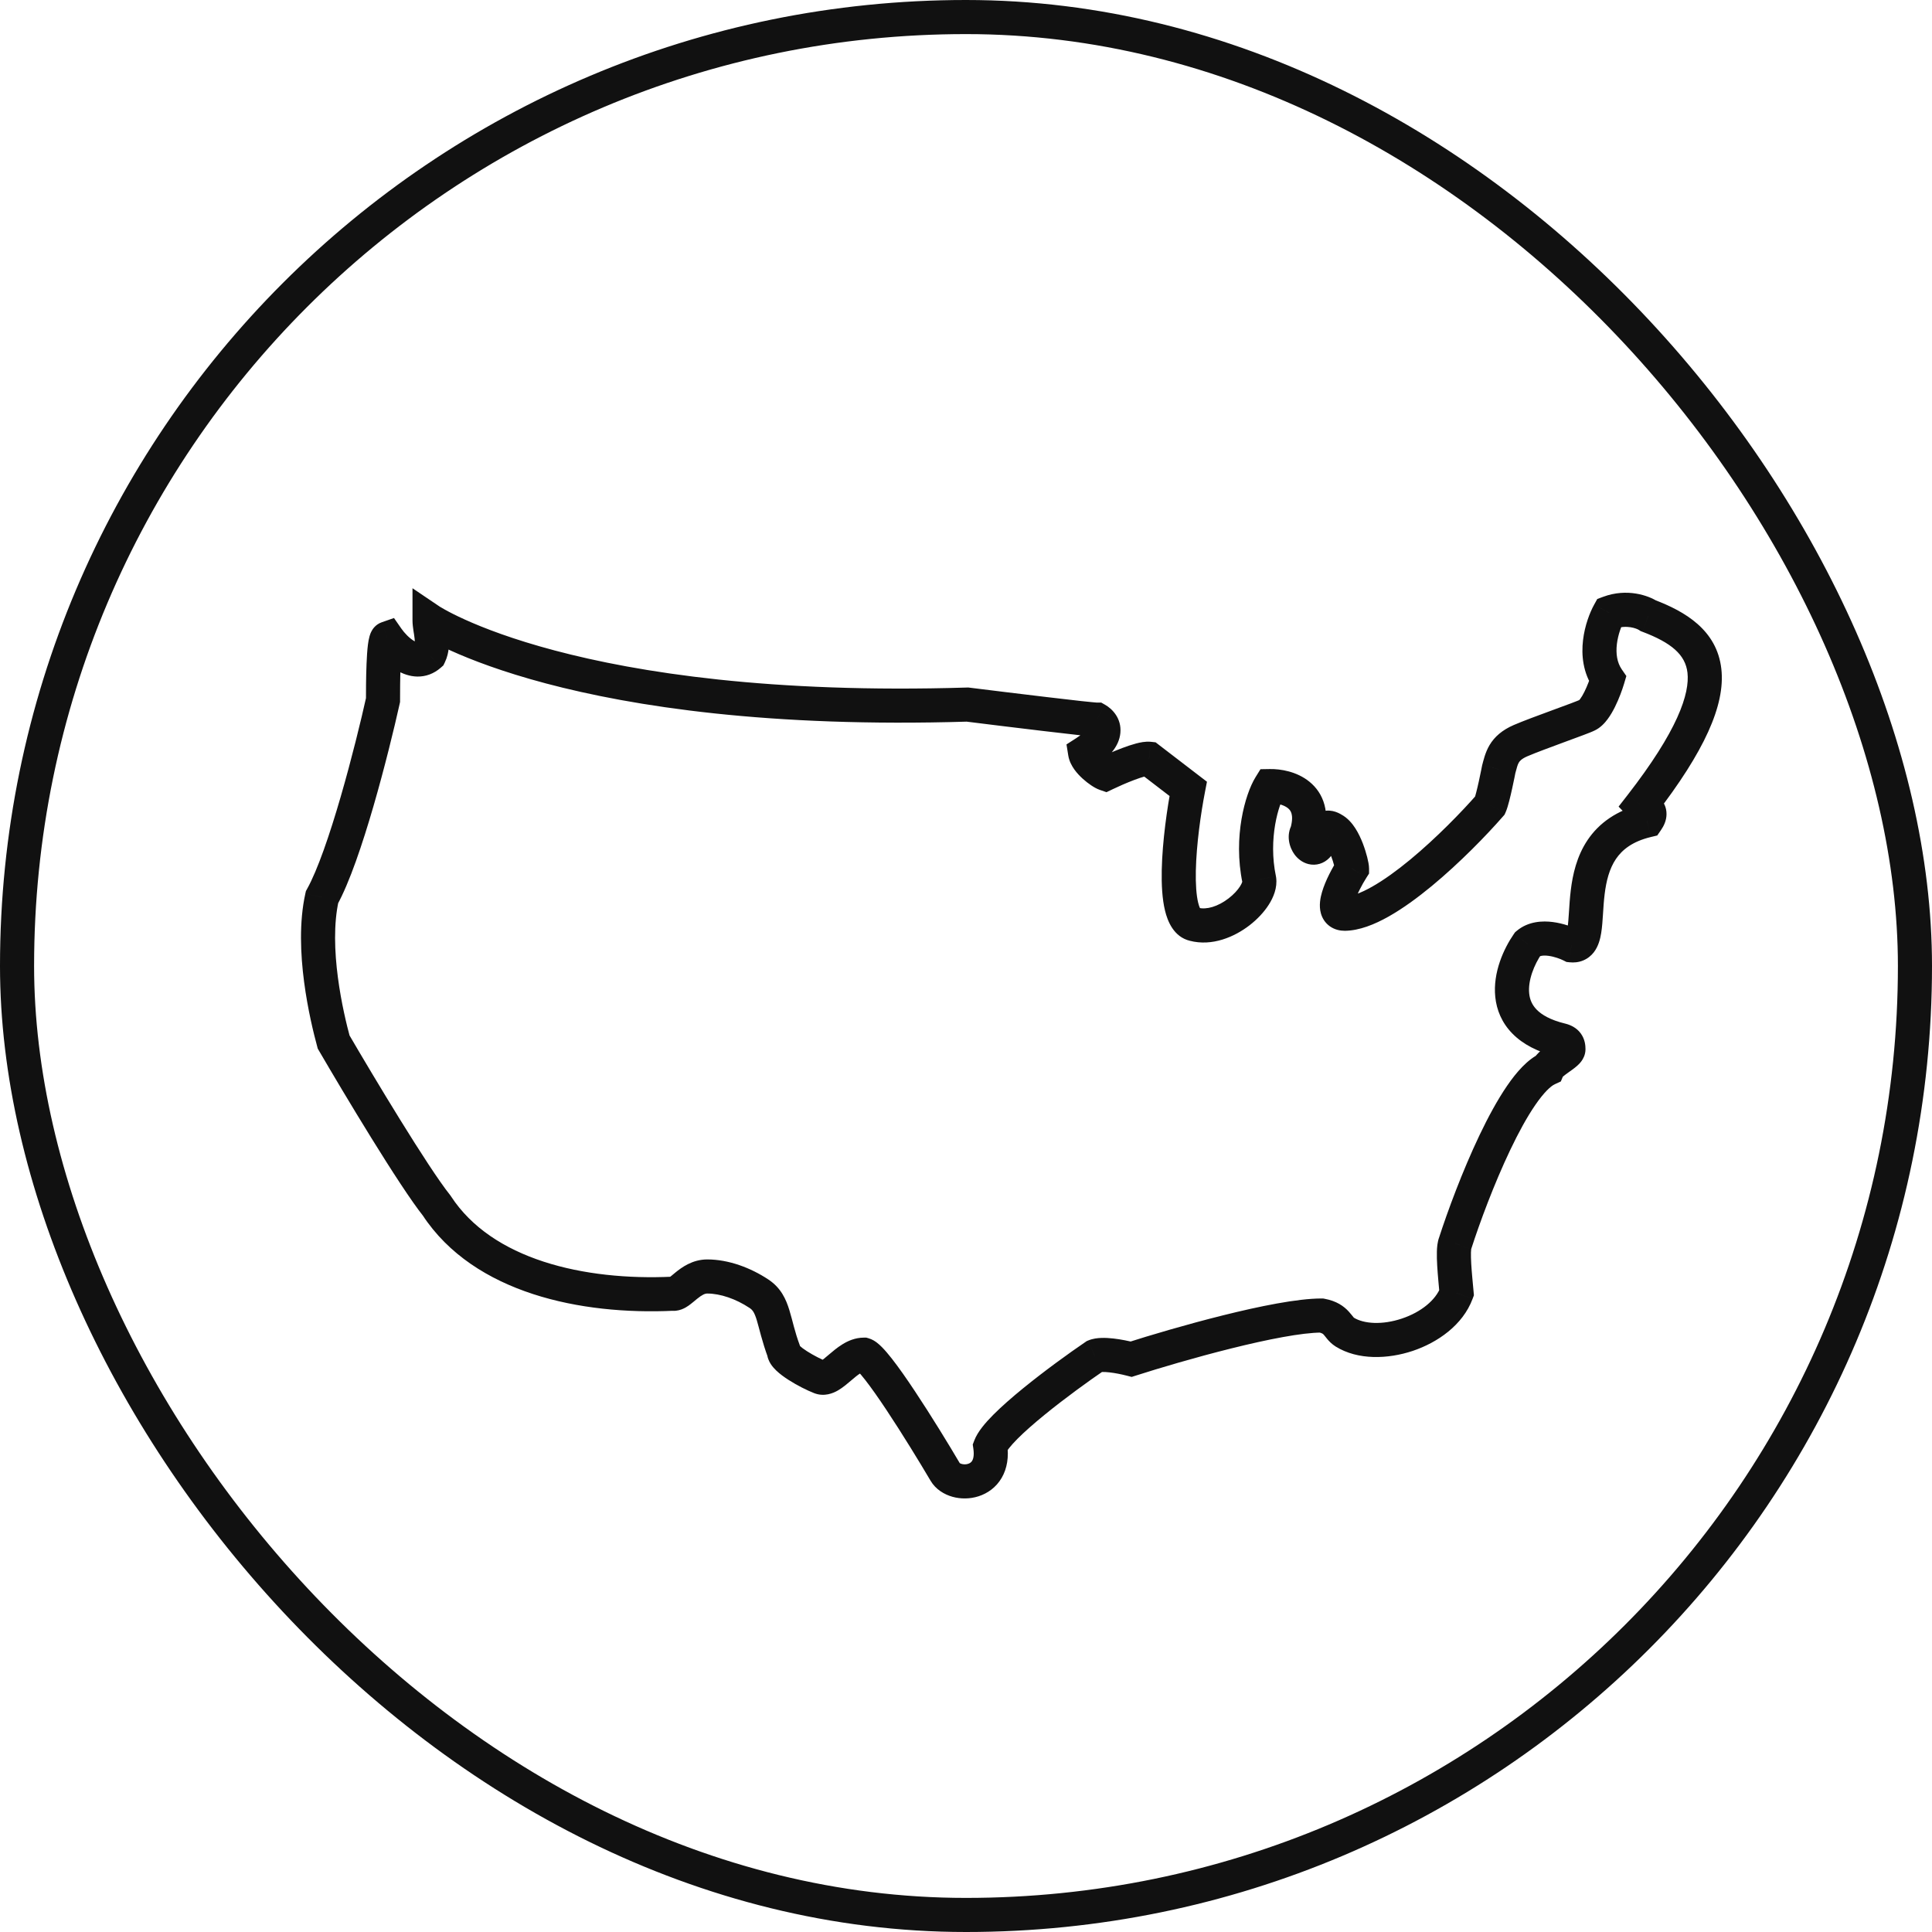 <svg width="85" height="85" viewBox="0 0 85 85" fill="none" xmlns="http://www.w3.org/2000/svg">
<path d="M18.898 27.291L19.317 26.669L18.148 25.88V27.291H18.898ZM42.562 30.998L42.655 30.254L42.597 30.247L42.539 30.249L42.562 30.998ZM48.251 31.66L48.621 31.008L48.449 30.91H48.251V31.66ZM47.739 33.117L47.334 32.486L46.921 32.751L46.999 33.236L47.739 33.117ZM48.634 34.044L48.39 34.753L48.681 34.853L48.959 34.72L48.634 34.044ZM50.552 33.382L51.008 32.787L50.842 32.659L50.633 32.636L50.552 33.382ZM52.276 34.706L53.013 34.849L53.101 34.393L52.733 34.111L52.276 34.706ZM52.532 40.664L52.722 39.938L52.713 39.936L52.704 39.934L52.532 40.664ZM55.401 38.705L56.144 38.601L56.14 38.576L56.135 38.551L55.401 38.705ZM55.878 34.585L55.865 33.835L55.456 33.842L55.24 34.19L55.878 34.585ZM57.501 36.626L58.15 37.002L58.198 36.919L58.223 36.828L57.501 36.626ZM57.949 37.221L58.488 37.742L58.488 37.742L57.949 37.221ZM58.652 36.493L58.244 37.123L58.275 37.142L58.307 37.159L58.652 36.493ZM59.483 38.214L60.116 38.616L60.233 38.432V38.214H59.483ZM59.163 40.201V40.951L59.17 40.951L59.163 40.201ZM65.554 35.434L66.119 35.927L66.193 35.843L66.239 35.741L65.554 35.434ZM65.938 33.845L65.215 33.645L65.207 33.674L65.202 33.703L65.938 33.845ZM66.897 32.587L66.599 31.898L66.599 31.898L66.897 32.587ZM69.837 31.461L69.512 30.785L69.502 30.79L69.492 30.795L69.837 31.461ZM70.732 29.872L71.451 30.086L71.553 29.743L71.35 29.448L70.732 29.872ZM70.796 26.959L70.535 26.256L70.274 26.353L70.139 26.596L70.796 26.959ZM72.521 27.092L72.109 27.718L72.178 27.764L72.256 27.794L72.521 27.092ZM72.202 35.434L71.61 34.974L71.211 35.487L71.663 35.955L72.202 35.434ZM72.458 36.096L72.632 36.825L72.912 36.758L73.075 36.522L72.458 36.096ZM69.133 41.591L68.793 42.259L68.918 42.322L69.056 42.337L69.133 41.591ZM67.216 41.525L66.735 40.95L66.657 41.015L66.599 41.099L67.216 41.525ZM68.686 45.763L68.874 45.037L68.862 45.034L68.686 45.763ZM68.091 47.021L68.405 47.702L68.67 47.58L68.783 47.312L68.091 47.021ZM64.02 54.7L64.719 54.971L64.727 54.951L64.734 54.931L64.02 54.7ZM64.084 56.885L64.786 57.148L64.846 56.989L64.831 56.819L64.084 56.885ZM59.162 58.606L58.766 59.243L59.162 58.606ZM58.139 57.878L58.278 57.141L58.209 57.128H58.139V57.878ZM49.767 59.799L49.579 60.525L49.789 60.579L49.996 60.513L49.767 59.799ZM48.169 59.666L47.883 58.973L47.811 59.003L47.747 59.047L48.169 59.666ZM43.567 63.638L42.866 63.372L42.797 63.553L42.825 63.744L43.567 63.638ZM41.586 64.764L40.94 65.144L41.586 64.764ZM38.007 59.6L38.215 58.879L38.113 58.85H38.007V59.6ZM36.089 60.593L35.818 61.292L35.818 61.292L36.089 60.593ZM34.492 59.467H35.242V59.332L35.194 59.206L34.492 59.467ZM29.598 56.919L29.75 56.185L29.657 56.165L29.563 56.17L29.598 56.919ZM19.215 53.045L19.843 52.635L19.824 52.605L19.802 52.577L19.215 53.045ZM14.678 45.844L13.955 46.041L13.98 46.136L14.03 46.221L14.678 45.844ZM14.167 39.472L13.512 39.107L13.459 39.203L13.435 39.31L14.167 39.472ZM16.851 30.8L17.584 30.962L17.601 30.882V30.8H16.851ZM17.043 28.085L17.658 27.656L17.334 27.19L16.797 27.377L17.043 28.085ZM18.896 28.813L19.391 29.377L19.506 29.276L19.572 29.139L18.896 28.813ZM18.898 27.291C18.478 27.913 18.478 27.913 18.479 27.913C18.479 27.913 18.48 27.914 18.48 27.914C18.481 27.914 18.482 27.915 18.482 27.916C18.484 27.917 18.486 27.918 18.489 27.92C18.494 27.923 18.501 27.928 18.51 27.933C18.526 27.944 18.55 27.959 18.579 27.977C18.639 28.014 18.724 28.064 18.836 28.127C19.06 28.252 19.392 28.425 19.841 28.628C20.74 29.034 22.108 29.561 24.018 30.068C27.839 31.082 33.829 32.015 42.585 31.748L42.539 30.249C33.91 30.512 28.068 29.591 24.403 28.618C22.57 28.132 21.281 27.633 20.459 27.261C20.048 27.075 19.754 26.922 19.567 26.817C19.473 26.765 19.407 26.725 19.365 26.7C19.345 26.687 19.33 26.678 19.322 26.673C19.318 26.67 19.316 26.668 19.315 26.668C19.315 26.668 19.314 26.668 19.315 26.668C19.315 26.668 19.315 26.668 19.316 26.668C19.316 26.668 19.316 26.669 19.316 26.669C19.317 26.669 19.317 26.669 18.898 27.291ZM46.999 33.236C47.04 33.495 47.163 33.708 47.269 33.857C47.381 34.013 47.513 34.149 47.635 34.26C47.759 34.373 47.888 34.471 48.005 34.55C48.106 34.618 48.247 34.704 48.39 34.753L48.878 33.335C48.912 33.346 48.923 33.354 48.905 33.344C48.891 33.337 48.869 33.324 48.84 33.304C48.781 33.265 48.71 33.21 48.642 33.149C48.573 33.086 48.521 33.028 48.489 32.983C48.451 32.931 48.47 32.937 48.48 32.998L46.999 33.236ZM56.852 36.25C56.559 36.756 56.736 37.298 56.953 37.593C57.07 37.751 57.269 37.94 57.559 38.014C57.901 38.101 58.246 37.993 58.488 37.742L57.409 36.701C57.454 36.654 57.529 36.598 57.635 36.566C57.742 36.535 57.845 36.539 57.929 36.56C58.081 36.599 58.147 36.684 58.16 36.702C58.18 36.728 58.192 36.755 58.197 36.791C58.202 36.83 58.203 36.911 58.15 37.002L56.852 36.25ZM58.488 37.742C58.588 37.639 58.655 37.529 58.699 37.442C58.744 37.354 58.777 37.268 58.801 37.201C58.824 37.137 58.847 37.065 58.861 37.023C58.877 36.971 58.888 36.943 58.896 36.924C58.904 36.904 58.9 36.921 58.876 36.952C58.852 36.986 58.789 37.059 58.675 37.112C58.398 37.239 58.201 37.095 58.244 37.123L59.059 35.864C58.847 35.726 58.465 35.557 58.049 35.748C57.699 35.909 57.559 36.233 57.513 36.344C57.466 36.456 57.398 36.67 57.388 36.698C57.352 36.799 57.351 36.76 57.409 36.701L58.488 37.742ZM58.307 37.159C58.264 37.137 58.293 37.137 58.367 37.252C58.432 37.353 58.498 37.491 58.559 37.649C58.619 37.804 58.666 37.959 58.698 38.083C58.713 38.145 58.724 38.194 58.73 38.228C58.738 38.275 58.733 38.261 58.733 38.214H60.233C60.233 38.06 60.188 37.86 60.152 37.715C60.107 37.539 60.042 37.326 59.959 37.108C59.876 36.894 59.767 36.655 59.628 36.44C59.498 36.238 59.295 35.982 58.996 35.827L58.307 37.159ZM66.661 34.044C66.743 33.749 66.761 33.653 66.823 33.549C66.858 33.49 66.933 33.388 67.194 33.275L66.599 31.898C66.094 32.117 65.753 32.412 65.533 32.783C65.339 33.109 65.262 33.477 65.215 33.645L66.661 34.044ZM67.194 33.275C67.554 33.12 68.202 32.88 68.817 32.653C69.119 32.542 69.411 32.435 69.642 32.348C69.85 32.27 70.069 32.186 70.182 32.127L69.492 30.795C69.497 30.793 69.471 30.805 69.39 30.838C69.318 30.866 69.225 30.902 69.113 30.945C68.889 31.029 68.605 31.133 68.299 31.246C67.701 31.466 67.006 31.722 66.599 31.898L67.194 33.275ZM71.663 35.955C71.738 36.032 71.815 36.085 71.856 36.111C71.898 36.139 71.945 36.166 71.963 36.176C71.975 36.183 71.983 36.188 71.989 36.191C71.992 36.193 71.994 36.195 71.996 36.196C71.997 36.197 71.998 36.197 71.998 36.197C71.998 36.197 71.994 36.194 71.987 36.189C71.981 36.184 71.971 36.175 71.958 36.161C71.933 36.136 71.896 36.09 71.866 36.023C71.835 35.953 71.82 35.877 71.821 35.805C71.823 35.671 71.877 35.617 71.84 35.67L73.075 36.522C73.198 36.344 73.317 36.107 73.32 35.826C73.325 35.511 73.186 35.273 73.037 35.12C72.912 34.99 72.767 34.908 72.719 34.88C72.616 34.82 72.683 34.852 72.742 34.913L71.663 35.955ZM68.498 46.489C68.54 46.5 68.433 46.482 68.338 46.353C68.246 46.229 68.255 46.119 68.255 46.16H69.755C69.755 45.994 69.733 45.719 69.545 45.464C69.354 45.204 69.087 45.092 68.874 45.037L68.498 46.489ZM63.32 54.43C63.238 54.642 63.222 54.888 63.217 55.057C63.211 55.252 63.218 55.472 63.231 55.688C63.256 56.117 63.306 56.605 63.336 56.951L64.831 56.819C64.797 56.44 64.752 56.001 64.728 55.602C64.717 55.404 64.712 55.234 64.716 55.102C64.721 54.944 64.737 54.924 64.719 54.971L63.32 54.43ZM59.558 57.969C59.576 57.98 59.576 57.987 59.543 57.947C59.54 57.944 59.419 57.789 59.349 57.713C59.117 57.456 58.797 57.238 58.278 57.141L58 58.615C58.108 58.635 58.159 58.66 58.18 58.672C58.2 58.682 58.215 58.695 58.239 58.721C58.254 58.737 58.27 58.757 58.295 58.789C58.316 58.815 58.354 58.864 58.39 58.907C58.468 59.001 58.588 59.132 58.766 59.243L59.558 57.969ZM49.955 59.073C49.675 59 49.319 58.926 48.98 58.888C48.81 58.869 48.63 58.857 48.457 58.863C48.296 58.868 48.084 58.89 47.883 58.973L48.456 60.359C48.414 60.377 48.418 60.365 48.507 60.362C48.584 60.36 48.687 60.364 48.813 60.379C49.064 60.407 49.347 60.465 49.579 60.525L49.955 59.073ZM38.007 58.85C37.62 58.85 37.297 58.999 37.062 59.145C36.828 59.289 36.617 59.471 36.465 59.6C36.288 59.752 36.192 59.831 36.119 59.873C36.045 59.916 36.168 59.819 36.361 59.894L35.818 61.292C36.266 61.466 36.661 61.294 36.874 61.169C37.089 61.044 37.297 60.862 37.44 60.741C37.607 60.598 37.732 60.494 37.85 60.421C37.966 60.349 38.011 60.35 38.007 60.35V58.85ZM36.361 59.894C36.154 59.813 35.799 59.638 35.504 59.448C35.355 59.353 35.248 59.271 35.189 59.214C35.159 59.185 35.16 59.18 35.172 59.201C35.181 59.214 35.242 59.31 35.242 59.467H33.742C33.742 59.708 33.836 59.895 33.906 60.005C33.98 60.121 34.07 60.219 34.15 60.296C34.31 60.45 34.507 60.591 34.694 60.711C35.069 60.952 35.513 61.173 35.818 61.292L36.361 59.894ZM33.807 56.294C33.031 55.779 32.058 55.41 31.116 55.41V56.91C31.691 56.91 32.38 57.147 32.977 57.544L33.807 56.294ZM31.116 55.41C30.457 55.41 29.98 55.771 29.72 55.981C29.554 56.116 29.504 56.165 29.435 56.212C29.348 56.273 29.497 56.132 29.75 56.185L29.445 57.653C29.859 57.739 30.182 57.52 30.291 57.444C30.418 57.356 30.585 57.211 30.664 57.147C30.893 56.961 31.015 56.91 31.116 56.91V55.41ZM17.601 30.8C17.601 30.5 17.601 29.853 17.625 29.274C17.636 28.982 17.653 28.727 17.676 28.549C17.682 28.506 17.687 28.471 17.692 28.445C17.694 28.431 17.696 28.421 17.698 28.414C17.7 28.407 17.701 28.404 17.7 28.404C17.7 28.404 17.698 28.411 17.694 28.423C17.689 28.434 17.68 28.457 17.664 28.486C17.649 28.513 17.544 28.705 17.289 28.794L16.797 27.377C16.518 27.473 16.39 27.69 16.355 27.754C16.304 27.844 16.276 27.931 16.259 27.989C16.225 28.108 16.203 28.241 16.188 28.358C16.157 28.603 16.138 28.91 16.126 29.214C16.101 29.827 16.101 30.503 16.101 30.8H17.601ZM68.255 46.16C68.255 45.956 68.347 45.827 68.365 45.803C68.39 45.768 68.406 45.757 68.387 45.774C68.347 45.809 68.282 45.856 68.164 45.94C68.063 46.011 67.923 46.11 67.8 46.216C67.694 46.308 67.504 46.483 67.4 46.73L68.783 47.312C68.744 47.404 68.701 47.419 68.779 47.353C68.839 47.301 68.92 47.243 69.031 47.163C69.125 47.097 69.264 47 69.375 46.902C69.432 46.853 69.51 46.779 69.578 46.685C69.64 46.6 69.755 46.416 69.755 46.16H68.255ZM55.24 34.19C54.997 34.583 54.756 35.249 54.622 36.036C54.485 36.838 54.45 37.821 54.667 38.858L56.135 38.551C55.963 37.729 55.99 36.938 56.1 36.288C56.214 35.622 56.405 35.158 56.516 34.979L55.24 34.19ZM65.938 33.845C65.202 33.703 65.202 33.703 65.202 33.703C65.202 33.703 65.202 33.703 65.202 33.703C65.202 33.703 65.202 33.703 65.202 33.703C65.202 33.703 65.202 33.703 65.202 33.704C65.201 33.704 65.201 33.705 65.201 33.706C65.201 33.708 65.2 33.712 65.199 33.716C65.197 33.725 65.195 33.739 65.191 33.756C65.185 33.79 65.175 33.84 65.162 33.901C65.138 34.024 65.103 34.19 65.065 34.364C65.027 34.539 64.985 34.718 64.946 34.868C64.927 34.943 64.909 35.007 64.894 35.057C64.877 35.112 64.868 35.131 64.87 35.127L66.239 35.741C66.302 35.599 66.357 35.403 66.398 35.245C66.444 35.069 66.49 34.869 66.53 34.685C66.571 34.501 66.607 34.326 66.633 34.199C66.646 34.135 66.656 34.082 66.663 34.045C66.667 34.027 66.67 34.012 66.672 34.002C66.673 33.997 66.673 33.993 66.674 33.991C66.674 33.989 66.674 33.988 66.674 33.988C66.674 33.987 66.675 33.987 66.675 33.987C66.675 33.987 66.675 33.987 66.675 33.987C66.675 33.986 66.675 33.986 66.675 33.986C66.675 33.986 66.675 33.986 65.938 33.845ZM70.013 29.658C69.955 29.852 69.844 30.161 69.71 30.431C69.643 30.566 69.579 30.674 69.524 30.747C69.459 30.834 69.45 30.815 69.512 30.785L70.162 32.137C70.421 32.013 70.605 31.805 70.724 31.646C70.853 31.474 70.963 31.281 71.053 31.099C71.234 30.735 71.374 30.343 71.451 30.086L70.013 29.658ZM42.232 64.383C41.739 63.546 40.966 62.28 40.248 61.201C39.891 60.662 39.538 60.158 39.237 59.774C39.087 59.583 38.939 59.407 38.802 59.269C38.733 59.199 38.656 59.128 38.574 59.066C38.502 59.011 38.377 58.926 38.215 58.879L37.798 60.32C37.701 60.292 37.654 60.251 37.669 60.263C37.675 60.267 37.697 60.285 37.736 60.325C37.816 60.404 37.923 60.529 38.056 60.699C38.322 61.038 38.649 61.504 38.999 62.031C39.697 63.081 40.455 64.322 40.94 65.144L42.232 64.383ZM32.977 57.544C33.109 57.631 33.189 57.735 33.295 58.081C33.39 58.391 33.534 59.045 33.789 59.729L35.194 59.206C34.949 58.547 34.887 58.155 34.729 57.641C34.582 57.161 34.362 56.663 33.807 56.294L32.977 57.544ZM13.435 39.31C13.155 40.569 13.22 41.991 13.379 43.199C13.539 44.418 13.802 45.479 13.955 46.041L15.402 45.647C15.259 45.122 15.014 44.131 14.866 43.004C14.716 41.864 14.675 40.644 14.899 39.635L13.435 39.31ZM58.849 37.813C58.625 38.167 58.314 38.732 58.164 39.245C58.095 39.478 58.016 39.839 58.115 40.188C58.172 40.388 58.292 40.601 58.512 40.756C58.726 40.906 58.962 40.951 59.163 40.951V39.451C59.176 39.451 59.268 39.454 59.375 39.529C59.488 39.609 59.54 39.714 59.558 39.779C59.581 39.859 59.55 39.848 59.603 39.667C59.695 39.352 59.921 38.924 60.116 38.616L58.849 37.813ZM70.139 26.596C69.944 26.949 69.723 27.52 69.647 28.161C69.57 28.804 69.633 29.597 70.114 30.297L71.35 29.448C71.145 29.149 71.086 28.763 71.136 28.338C71.187 27.911 71.34 27.525 71.452 27.323L70.139 26.596ZM42.469 31.742C43.354 31.853 44.701 32.019 45.866 32.157C46.448 32.226 46.986 32.288 47.399 32.334C47.781 32.375 48.121 32.41 48.251 32.41V30.91C48.256 30.91 48.205 30.908 48.062 30.894C47.935 30.882 47.766 30.865 47.563 30.843C47.157 30.798 46.623 30.736 46.043 30.667C44.882 30.53 43.538 30.364 42.655 30.254L42.469 31.742ZM69.474 40.922C69.207 40.786 68.78 40.625 68.319 40.566C67.877 40.508 67.243 40.526 66.735 40.95L67.697 42.101C67.731 42.072 67.849 42.017 68.126 42.053C68.385 42.087 68.647 42.185 68.793 42.259L69.474 40.922ZM48.959 34.72C49.191 34.608 49.561 34.443 49.909 34.312C50.084 34.246 50.24 34.194 50.364 34.161C50.517 34.121 50.532 34.134 50.47 34.128L50.633 32.636C50.395 32.611 50.144 32.668 49.981 32.711C49.789 32.762 49.58 32.833 49.381 32.908C48.982 33.058 48.57 33.243 48.309 33.368L48.959 34.72ZM52.733 34.111L51.008 32.787L50.095 33.977L51.82 35.301L52.733 34.111ZM55.891 35.335C56.16 35.33 56.481 35.407 56.665 35.557C56.742 35.62 56.795 35.694 56.823 35.798C56.853 35.909 56.868 36.105 56.779 36.424L58.223 36.828C58.367 36.315 58.387 35.838 58.271 35.408C58.154 34.971 57.909 34.637 57.614 34.396C57.054 33.938 56.331 33.827 55.865 33.835L55.891 35.335ZM47.747 59.047C47.038 59.529 45.956 60.31 45.001 61.089C44.524 61.478 44.068 61.876 43.703 62.242C43.368 62.579 43.015 62.981 42.866 63.372L44.268 63.905C44.268 63.906 44.27 63.901 44.275 63.891C44.28 63.881 44.288 63.867 44.299 63.849C44.321 63.812 44.353 63.766 44.398 63.709C44.487 63.595 44.61 63.458 44.767 63.3C45.08 62.986 45.492 62.625 45.949 62.252C46.862 61.507 47.908 60.752 48.592 60.286L47.747 59.047ZM72.934 26.466C72.529 26.199 71.585 25.867 70.535 26.256L71.056 27.663C71.566 27.474 72.013 27.655 72.109 27.718L72.934 26.466ZM64.99 34.94C64.318 35.709 63.198 36.866 62.036 37.826C61.454 38.306 60.879 38.723 60.356 39.017C59.816 39.322 59.413 39.448 59.156 39.451L59.17 40.951C59.811 40.944 60.483 40.668 61.093 40.324C61.721 39.97 62.372 39.493 62.991 38.982C64.23 37.958 65.408 36.741 66.119 35.927L64.99 34.94ZM51.54 34.563C51.353 35.527 51.139 36.998 51.112 38.279C51.099 38.913 51.13 39.55 51.257 40.068C51.365 40.514 51.632 41.223 52.361 41.394L52.704 39.934C52.893 39.978 52.812 40.114 52.714 39.713C52.634 39.384 52.6 38.9 52.612 38.31C52.636 37.145 52.835 35.765 53.013 34.849L51.54 34.563ZM47.881 32.313C47.873 32.308 47.856 32.298 47.838 32.27C47.813 32.233 47.793 32.173 47.798 32.11C47.803 32.053 47.824 32.06 47.766 32.132C47.706 32.207 47.58 32.328 47.334 32.486L48.144 33.748C48.778 33.342 49.238 32.85 49.292 32.243C49.35 31.595 48.924 31.18 48.621 31.008L47.881 32.313ZM18.148 27.291C18.148 27.453 18.171 27.618 18.189 27.739C18.211 27.879 18.229 27.983 18.241 28.097C18.267 28.328 18.246 28.434 18.221 28.488L19.572 29.139C19.786 28.695 19.766 28.239 19.732 27.933C19.715 27.778 19.689 27.619 19.672 27.514C19.654 27.39 19.648 27.327 19.648 27.291H18.148ZM16.427 28.514C16.634 28.81 17.006 29.233 17.472 29.502C17.71 29.639 18.015 29.76 18.361 29.766C18.729 29.771 19.087 29.644 19.391 29.377L18.401 28.25C18.381 28.267 18.373 28.269 18.378 28.267C18.382 28.266 18.386 28.266 18.384 28.266C18.374 28.266 18.321 28.26 18.221 28.202C18.012 28.082 17.791 27.847 17.658 27.656L16.427 28.514ZM16.119 30.637C15.885 31.692 15.471 33.391 14.991 35.047C14.504 36.728 13.971 38.284 13.512 39.107L14.822 39.838C15.375 38.846 15.948 37.133 16.432 35.465C16.922 33.773 17.344 32.042 17.584 30.962L16.119 30.637ZM14.03 46.221C15.105 48.068 17.567 52.182 18.629 53.513L19.802 52.577C18.824 51.353 16.426 47.356 15.326 45.467L14.03 46.221ZM18.587 53.455C19.725 55.197 21.495 56.295 23.45 56.933C25.403 57.57 27.585 57.764 29.633 57.668L29.563 56.17C27.645 56.259 25.653 56.074 23.915 55.507C22.178 54.94 20.74 54.008 19.843 52.635L18.587 53.455ZM40.94 65.144C41.168 65.532 41.548 65.752 41.904 65.852C42.265 65.953 42.674 65.953 43.056 65.829C43.446 65.703 43.822 65.443 44.068 65.023C44.313 64.604 44.39 64.094 44.31 63.532L42.825 63.744C42.868 64.049 42.811 64.201 42.773 64.266C42.736 64.329 42.679 64.375 42.595 64.402C42.503 64.432 42.396 64.432 42.309 64.407C42.215 64.381 42.212 64.349 42.232 64.383L40.94 65.144ZM49.996 60.513C50.981 60.197 52.581 59.721 54.168 59.326C55.782 58.923 57.291 58.628 58.139 58.628V57.128C57.08 57.128 55.401 57.472 53.805 57.87C52.181 58.275 50.548 58.76 49.538 59.085L49.996 60.513ZM58.766 59.243C59.741 59.849 61.068 59.797 62.154 59.434C63.246 59.068 64.357 58.298 64.786 57.148L63.381 56.623C63.168 57.193 62.529 57.726 61.678 58.011C60.819 58.299 60.007 58.248 59.558 57.969L58.766 59.243ZM64.734 54.931C65.093 53.816 65.725 52.101 66.446 50.589C66.807 49.832 67.181 49.146 67.545 48.616C67.929 48.057 68.228 47.783 68.405 47.702L67.778 46.34C67.206 46.602 66.713 47.177 66.308 47.767C65.883 48.387 65.47 49.151 65.092 49.944C64.335 51.531 63.68 53.311 63.306 54.47L64.734 54.931ZM66.599 41.099C66.166 41.725 65.673 42.782 65.786 43.864C65.844 44.43 66.07 44.997 66.541 45.475C67.004 45.946 67.66 46.287 68.51 46.492L68.862 45.034C68.203 44.875 67.825 44.642 67.61 44.423C67.403 44.212 67.305 43.974 67.278 43.709C67.218 43.132 67.499 42.435 67.833 41.952L66.599 41.099ZM69.056 42.337C69.243 42.356 69.447 42.341 69.647 42.259C69.851 42.176 70.008 42.044 70.124 41.894C70.332 41.622 70.407 41.289 70.446 41.048C70.488 40.789 70.507 40.491 70.525 40.216C70.543 39.927 70.561 39.639 70.597 39.346C70.669 38.755 70.805 38.222 71.092 37.795C71.364 37.392 71.81 37.023 72.632 36.825L72.283 35.367C71.124 35.644 70.346 36.218 69.848 36.957C69.367 37.673 69.191 38.482 69.108 39.165C69.066 39.508 69.046 39.84 69.028 40.12C69.009 40.414 68.993 40.635 68.965 40.809C68.934 41.002 68.904 41.019 68.935 40.979C68.96 40.946 69.01 40.899 69.084 40.869C69.154 40.84 69.205 40.844 69.211 40.845L69.056 42.337ZM54.658 38.808C54.65 38.75 54.676 38.808 54.557 38.995C54.452 39.16 54.279 39.351 54.056 39.523C53.583 39.888 53.077 40.031 52.722 39.938L52.342 41.389C53.335 41.65 54.32 41.214 54.972 40.711C55.311 40.449 55.61 40.134 55.822 39.801C56.02 39.491 56.208 39.06 56.144 38.601L54.658 38.808ZM72.256 27.794C73.529 28.275 74.152 28.802 74.242 29.598C74.292 30.043 74.196 30.675 73.788 31.575C73.381 32.472 72.687 33.586 71.61 34.974L72.795 35.894C73.912 34.455 74.681 33.237 75.154 32.194C75.625 31.154 75.824 30.24 75.732 29.429C75.538 27.714 74.126 26.897 72.787 26.39L72.256 27.794Z" fill="#111111"/>
<rect x="0.75" y="0.75" width="83.5" height="83.5" rx="41.75" stroke="#111111" stroke-width="1.5"/>
</svg>
